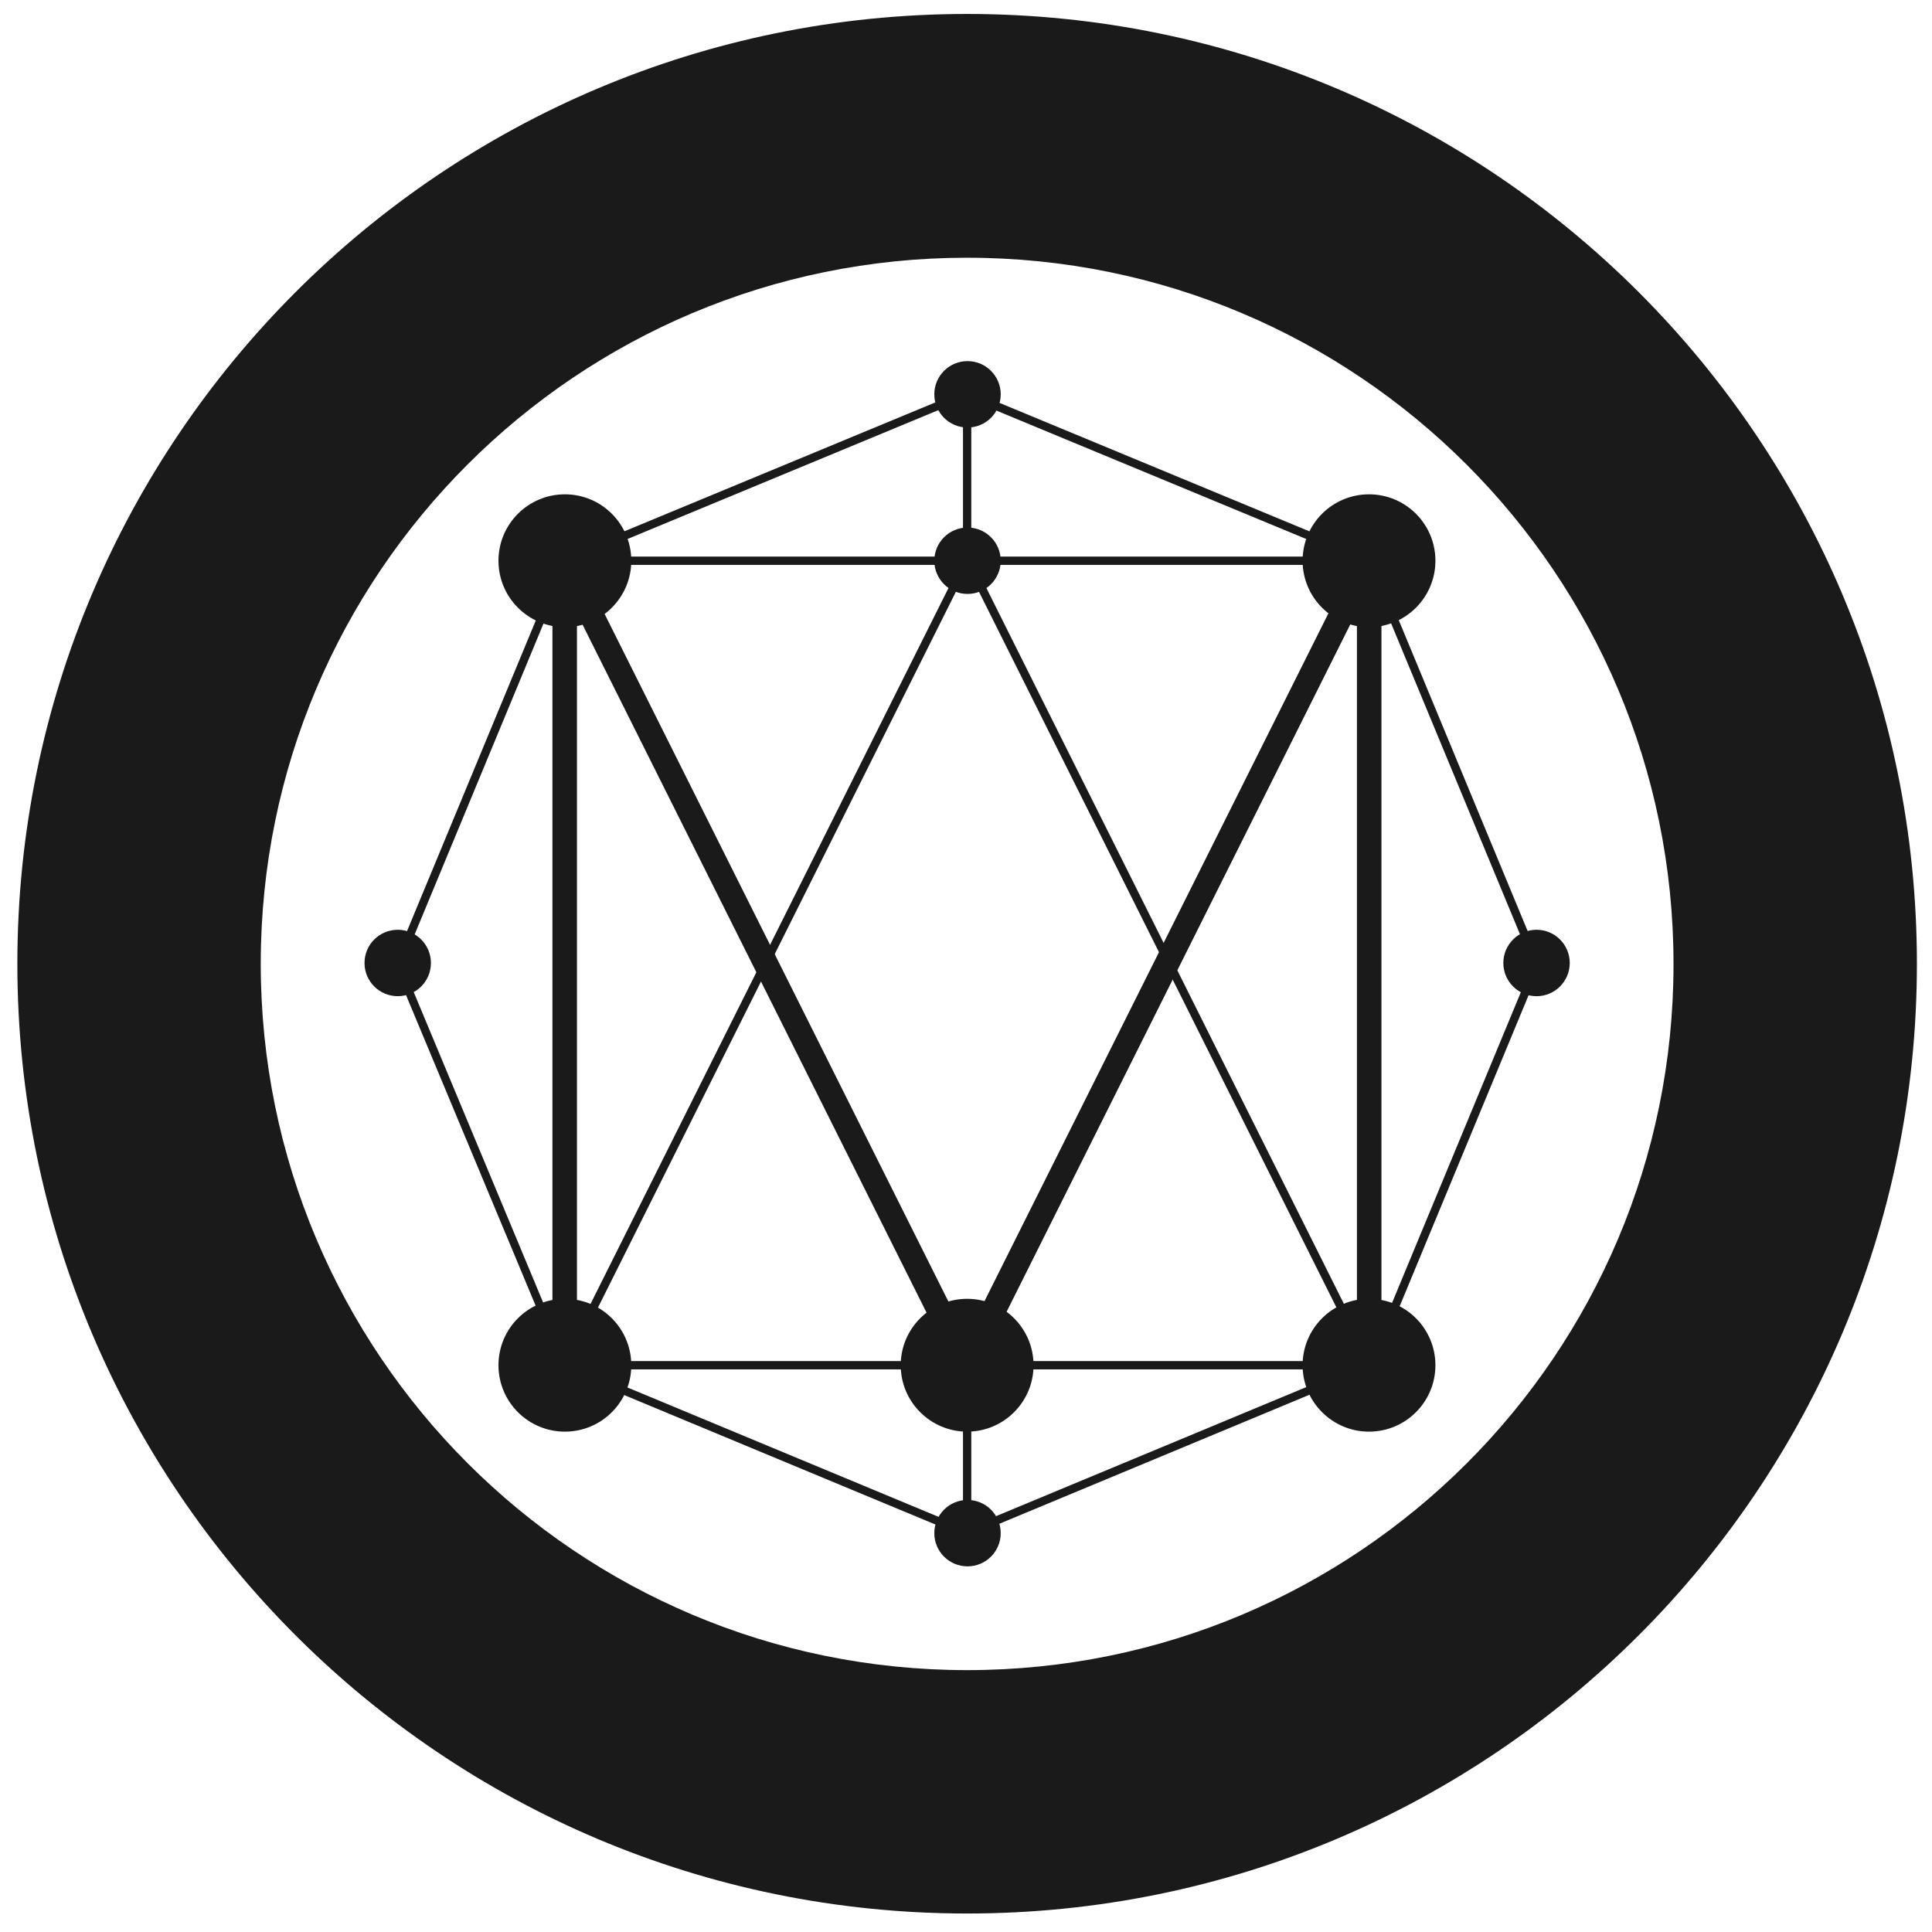 <?xml version="1.0" encoding="utf-8"?>
<!-- Generator: Adobe Illustrator 21.0.0, SVG Export Plug-In . SVG Version: 6.00 Build 0)  -->
<svg version="1.1" id="图层_1" xmlns="http://www.w3.org/2000/svg" xmlns:xlink="http://www.w3.org/1999/xlink" x="0px" y="0px"
	 viewBox="0 0 512 512" style="enable-background:new 0 0 512 512;" xml:space="preserve">
<style type="text/css">
	.st0{fill:#1A1A1A;}
</style>
<path class="st0" d="M256.3,3.7C117.3,3.7,4.6,116.4,4.6,255.4s112.7,251.7,251.7,251.7c139,0,251.7-112.7,251.7-251.7
	S395.3,3.7,256.3,3.7z M256.3,442.6c-103.4,0-187.2-83.8-187.2-187.2S152.9,68.3,256.3,68.3c103.4,0,187.2,83.8,187.2,187.2
	S359.7,442.6,256.3,442.6z"/>
<g>
	<g>
		<circle class="st0" cx="362.8" cy="148.6" r="17.6"/>
	</g>
	<g>
		<circle class="st0" cx="362.8" cy="361.8" r="17.6"/>
	</g>
	<g>
		<circle class="st0" cx="149.7" cy="148.6" r="17.6"/>
	</g>
	<g>
		<circle class="st0" cx="105.4" cy="255.2" r="8.8"/>
	</g>
	<g>
		<circle class="st0" cx="256.4" cy="406.3" r="8.8"/>
	</g>
	<g>
		<circle class="st0" cx="407.2" cy="255.2" r="8.8"/>
	</g>
	<g>
		<circle class="st0" cx="256.4" cy="104.5" r="8.8"/>
	</g>
	<g>
		<circle class="st0" cx="256.4" cy="148.6" r="8.8"/>
	</g>
	<g>
		<circle class="st0" cx="149.7" cy="361.8" r="17.6"/>
	</g>
	<g>
		<circle class="st0" cx="256.3" cy="361.8" r="17.6"/>
	</g>
	<g>
		<rect x="359.6" y="148.6" class="st0" width="6.5" height="213.2"/>
	</g>
	<g>
		<line class="st0" x1="149.7" y1="148.6" x2="362.8" y2="148.6"/>
		<rect x="149.7" y="147.5" class="st0" width="213.2" height="2.2"/>
	</g>
	<g>
		
			<rect x="308.5" y="136.1" transform="matrix(0.895 -0.447 0.447 0.895 -81.381 165.157)" class="st0" width="2.2" height="238.3"/>
	</g>
	<g>
		
			<rect x="83.8" y="254.1" transform="matrix(0.447 -0.894 0.894 0.447 -116.016 322.664)" class="st0" width="238.4" height="2.2"/>
	</g>
	<g>
		<rect x="146.4" y="148.6" class="st0" width="6.5" height="213.2"/>
	</g>
	<g>
		<line class="st0" x1="362.8" y1="361.8" x2="149.7" y2="361.8"/>
		<rect x="149.7" y="360.7" class="st0" width="213.2" height="2.2"/>
	</g>
	<g>
		
			<rect x="199.7" y="136" transform="matrix(0.894 -0.447 0.447 0.894 -92.7 117.705)" class="st0" width="6.5" height="238.3"/>
	</g>
	<g>
		
			<rect x="190.4" y="251.9" transform="matrix(0.447 -0.894 0.894 0.447 -57.145 417.921)" class="st0" width="238.3" height="6.5"/>
	</g>
	<g>
		
			<rect x="69.7" y="200.9" transform="matrix(0.383 -0.924 0.924 0.383 -107.897 242.506)" class="st0" width="115.6" height="2.2"/>
	</g>
	<g>
		<polygon class="st0" points="148.7,362.2 104.3,255.8 106.3,254.9 150.7,361.4 		"/>
	</g>
	<g>
		<rect x="255.2" y="361.8" class="st0" width="2.2" height="44.5"/>
	</g>
	<g>
		<rect x="255.2" y="104.1" class="st0" width="2.2" height="44.5"/>
	</g>
	<g>
		
			<rect x="145.3" y="125.4" transform="matrix(0.924 -0.383 0.383 0.924 -32.959 87.271)" class="st0" width="115.3" height="2.2"/>
	</g>
	<g>
		
			<rect x="308.5" y="68.8" transform="matrix(0.383 -0.924 0.924 0.383 74.25 364.166)" class="st0" width="2.2" height="115.4"/>
	</g>
	<g>
		
			<rect x="383.9" y="144.2" transform="matrix(0.924 -0.383 0.383 0.924 -47.998 162.815)" class="st0" width="2.2" height="115.6"/>
	</g>
	<g>
		
			<rect x="327.2" y="307.7" transform="matrix(0.383 -0.924 0.924 0.383 -47.586 546.325)" class="st0" width="115.6" height="2.2"/>
	</g>
	<g>
		
			<rect x="251.8" y="382.9" transform="matrix(0.923 -0.384 0.384 0.923 -123.8 148.531)" class="st0" width="115.9" height="2.2"/>
	</g>
	<g>
		<polygon class="st0" points="255.8,407.3 148.8,362.8 149.7,360.8 256.7,405.3 		"/>
	</g>
</g>
</svg>
